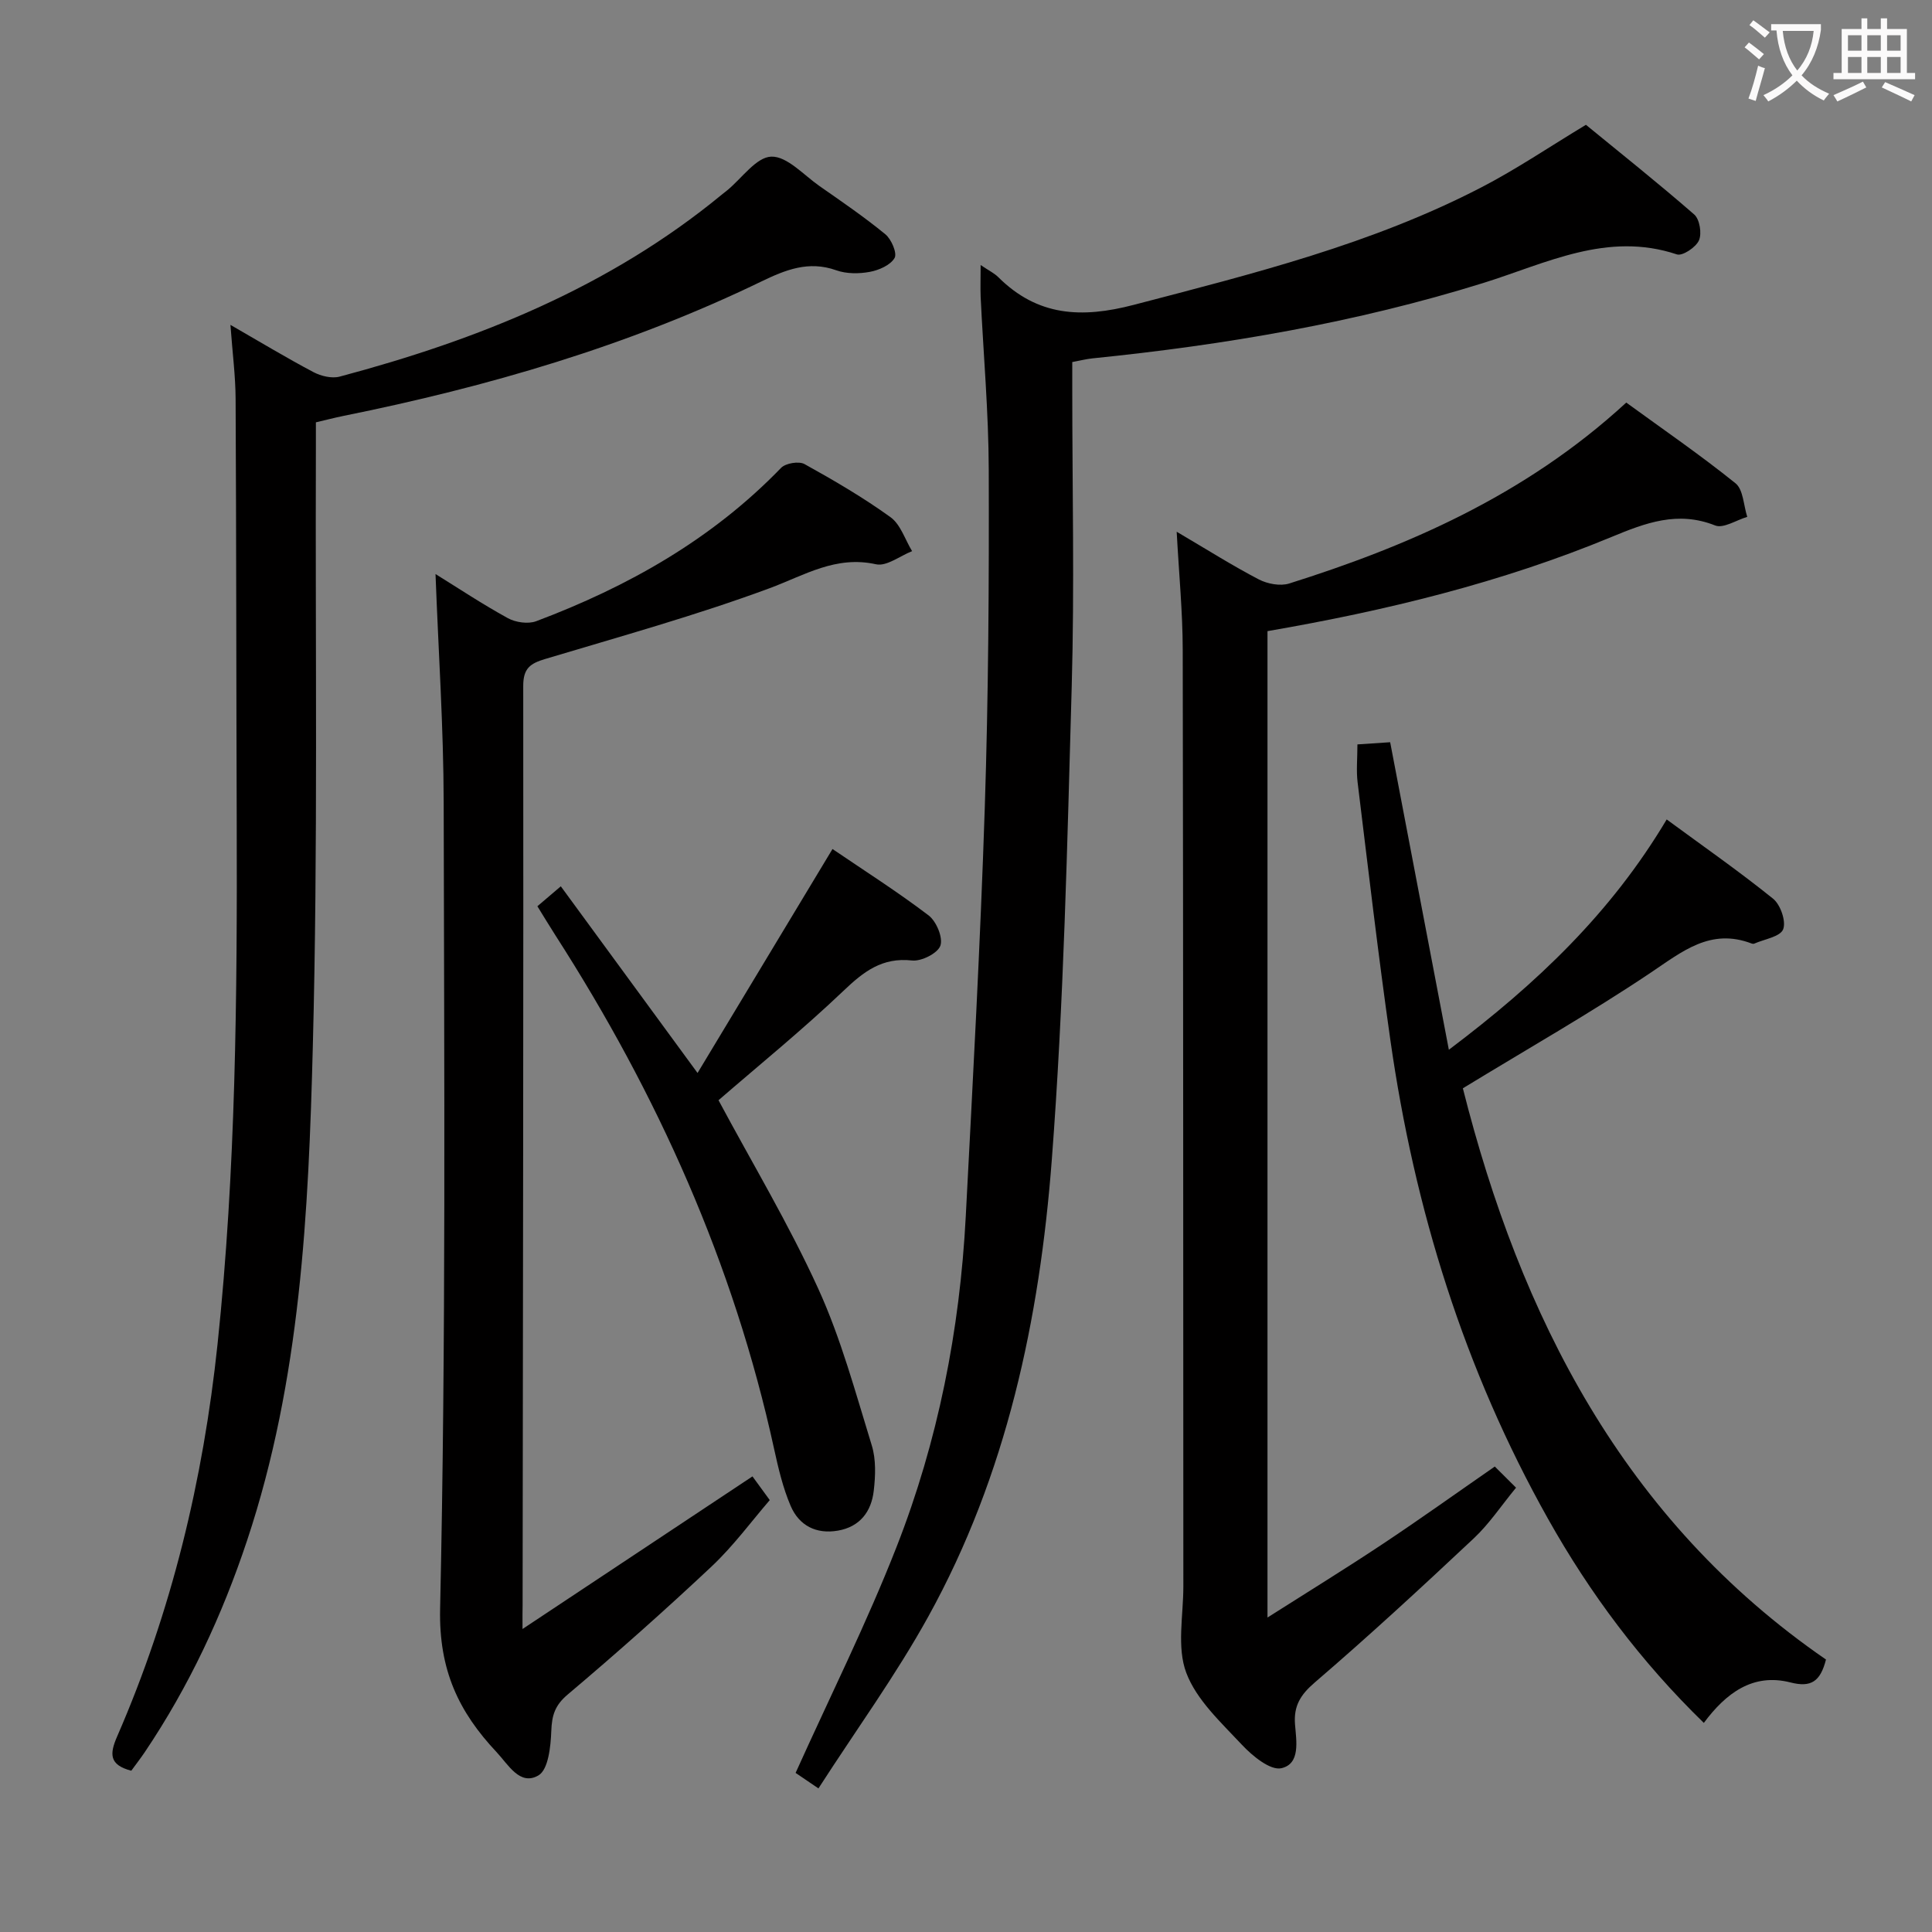 <svg enable-background="new 0 0 400 400" viewBox="0 0 400 400" xmlns="http://www.w3.org/2000/svg"><rect x="0" y="0" width="400" height="400" fill="#808080" stroke="none"/><g fill="#010000"><path d="m203.03 54.87c1.77 1.2 2.86 1.71 3.66 2.52 8.13 8.09 17.22 8.56 28.07 5.72 24.61-6.43 49.25-12.55 71.98-24.34 7.2-3.73 13.97-8.32 21.61-12.93 7.16 5.87 14.94 12.05 22.42 18.57 1.13.98 1.61 3.94.98 5.36-.63 1.43-3.42 3.29-4.57 2.9-14.4-4.81-27.07 1.86-40.02 5.9-26.41 8.23-53.48 12.84-80.92 15.62-1.3.13-2.58.46-4.24.77v5.59c0 20.49.47 40.99-.11 61.47-.93 32.74-1.63 65.52-4.13 98.16-2.52 32.93-9.35 65.18-25.56 94.5-6.71 12.15-14.94 23.46-22.75 35.59-2.66-1.81-4.08-2.77-4.73-3.21 7.16-15.88 14.74-31.05 20.9-46.78 8.59-21.92 13.1-44.89 14.33-68.43 1.47-28.22 3.02-56.44 3.94-84.68.76-23.28.89-46.6.82-69.9-.03-11.95-1.11-23.91-1.68-35.86-.07-1.94 0-3.88 0-6.54z"/><path d="m243.62 110.09c6.42 3.78 11.59 7.05 17 9.87 1.79.93 4.44 1.43 6.29.85 23.77-7.49 48.61-17.95 69.79-37.46 7.51 5.47 15.29 10.81 22.62 16.71 1.62 1.31 1.66 4.58 2.43 6.95-2.24.66-4.94 2.46-6.65 1.78-7.75-3.08-14.42-.53-21.47 2.39-22.79 9.44-46.63 15.25-71.21 19.49v204.22c8.32-5.29 16.13-10.09 23.77-15.17 7.74-5.14 15.31-10.56 23.29-16.09 1.42 1.41 2.68 2.67 4.4 4.38-3.06 3.72-5.54 7.48-8.74 10.48-10.79 10.13-21.67 20.18-32.9 29.82-3.01 2.58-4.42 4.89-4.12 8.72.27 3.4 1.16 8.16-2.83 9.06-2.29.51-6.01-2.55-8.17-4.86-4.31-4.61-9.4-9.27-11.52-14.91-1.98-5.27-.6-11.84-.6-17.83-.04-64.66-.01-129.32-.13-193.98-.01-7.76-.77-15.52-1.25-24.42z"/><path d="m27.18 366.61c-4.59-1.21-4.51-3.46-2.93-7.09 11.3-25.94 17.82-53.1 20.79-81.23 3.8-35.99 4.08-72.08 3.97-108.2-.1-29.16-.08-58.33-.23-87.49-.02-4.76-.65-9.51-1.07-15.34 6.29 3.62 11.65 6.86 17.18 9.78 1.57.83 3.81 1.37 5.45.93 28.69-7.64 55.85-18.54 79.08-37.66.39-.32.79-.62 1.17-.93 3.02-2.49 5.99-6.85 9.09-6.95 3.26-.11 6.7 3.79 9.97 6.08 4.63 3.23 9.3 6.42 13.66 10 1.25 1.03 2.48 3.93 1.9 4.91-.88 1.49-3.24 2.52-5.14 2.87-2.23.41-4.82.42-6.93-.33-5.76-2.05-10.54-.08-15.62 2.37-27.51 13.31-56.6 21.76-86.46 27.79-1.77.36-3.52.82-5.66 1.32 0 1.96.01 3.77 0 5.59-.14 41.16.44 82.34-.63 123.47-.89 34.51-2.53 69.13-13.6 102.4-5.17 15.55-12.04 30.26-21.2 43.87-.9 1.33-1.9 2.61-2.79 3.84z"/><path d="m108.18 337.27c16.49-10.94 31.78-21.09 47.61-31.6.95 1.31 2.02 2.76 3.58 4.91-3.74 4.33-7.48 9.44-12.01 13.71-9.69 9.11-19.65 17.95-29.81 26.53-2.67 2.25-3.29 4.32-3.41 7.55-.12 3.21-.61 8-2.65 9.2-3.84 2.26-6.26-2.24-8.67-4.8-7.82-8.32-11.98-16.96-11.7-29.68 1.23-55.6.84-111.25.74-166.87-.03-15.73-1.1-31.46-1.69-47.37 4.63 2.87 9.67 6.22 14.97 9.13 1.62.89 4.19 1.26 5.86.64 19.02-7.16 36.42-16.96 50.71-31.75.95-.98 3.69-1.43 4.85-.79 6.1 3.38 12.16 6.92 17.8 10.99 2.1 1.51 3.02 4.65 4.48 7.04-2.5.98-5.28 3.2-7.46 2.72-8.36-1.86-14.8 2.27-22.08 4.97-15.2 5.62-30.87 9.97-46.41 14.63-3.1.93-4.57 1.92-4.56 5.6.06 63.46-.06 126.92-.13 190.37-.03 1.01-.02 2-.02 4.87z"/><path d="m299.97 217.34c18.28-13.77 33.58-28.33 45.1-47.68 7.55 5.55 14.99 10.73 22.03 16.41 1.54 1.24 2.73 4.71 2.08 6.34-.62 1.54-3.88 2.03-5.99 2.96-.14.06-.35.04-.49-.01-8.57-3.29-14.41 1.65-21.01 6.07-12.38 8.3-25.38 15.69-38.82 23.89 11.88 47.09 33.21 89.37 75.18 118.27-1.17 4.57-3.09 5.83-7.36 4.74-7.8-1.99-13.38 2.25-17.93 8.38-13.07-12.72-23.58-26.8-32.25-42.24-17.36-30.9-27.67-64.17-32.65-99.14-2.53-17.74-4.6-35.55-6.78-53.34-.3-2.43-.04-4.93-.04-7.87 2.13-.14 4.22-.28 6.78-.45 3.98 20.94 7.95 41.71 12.15 63.67z"/><path d="m111.26 187.63c1.5-1.27 2.86-2.44 4.85-4.13 9.23 12.6 18.34 25.03 28.31 38.65 9.43-15.65 18.55-30.79 27.94-46.37 6.6 4.49 13.45 8.84 19.89 13.74 1.61 1.22 3.02 4.59 2.45 6.26-.54 1.58-3.93 3.29-5.86 3.08-6.2-.69-10.02 2.29-14.21 6.28-8.4 8.01-17.44 15.35-25.87 22.65 6.92 12.92 14.54 25.62 20.65 39.02 4.72 10.35 7.71 21.51 11.08 32.44.9 2.91.77 6.31.41 9.4-.49 4.28-2.83 7.45-7.41 8.25-4.53.79-8.06-1.07-9.79-5.11-1.61-3.75-2.56-7.84-3.44-11.85-8.35-38.29-24.14-73.4-45.24-106.25-1.25-1.95-2.45-3.94-3.76-6.06z"/></g><path d="m362.1 8.8c1.1.8 2.1 1.6 3.1 2.4l-1 1.1c-1.3-1.1-2.3-2-3-2.5zm1.9 4.8c.5.2.9.4 1.4.5-.6 2.3-1.3 4.5-1.9 6.8l-1.5-.5c.8-2.1 1.4-4.3 2-6.8zm-1-9.4c1.3.9 2.4 1.8 3.4 2.5l-1 1.1c-1.4-1.2-2.4-2.1-3.2-2.6zm3.7 2.2v-1.4h10.3v1.2c-.5 3.6-1.8 6.8-4 9.4 1.5 1.6 3.4 2.8 5.7 3.8-.3.4-.7.8-1.1 1.4-2.3-1.1-4.1-2.5-5.6-4.1-1.6 1.6-3.6 3.1-5.9 4.3-.3-.5-.7-.9-1-1.3 2.4-1.1 4.4-2.5 6-4.1-1.9-2.5-3-5.6-3.3-9.3h-1.1zm8.8 0h-6.4c.3 3.3 1.3 6 3 8.2 2-2.3 3.1-5.1 3.4-8.2z" fill="#fbfafa"/><path d="m385.3 3.8h1.3v2.2h2.8v-2.2h1.3v2.2h4.1v9.1h1.7v1.3h-16.9v-1.3h1.7v-9.1h4.1v-2.2zm.4 13.1.7 1.2c-1.8.9-3.8 1.9-6 2.9-.2-.4-.5-.8-.8-1.3 2.3-1 4.3-1.9 6.1-2.8zm-3.1-6.4h2.8v-3.2h-2.8zm0 4.6h2.8v-3.3h-2.8zm4-4.6h2.8v-3.2h-2.8zm0 4.6h2.8v-3.3h-2.8zm3.7 1.9c2.1.9 4.1 1.8 6.1 2.7l-.7 1.3c-2.2-1.1-4.2-2-6.1-2.9zm3.2-9.7h-2.8v3.2h2.8zm-2.8 7.8h2.8v-3.3h-2.8z" fill="#fbfafa"/></svg>